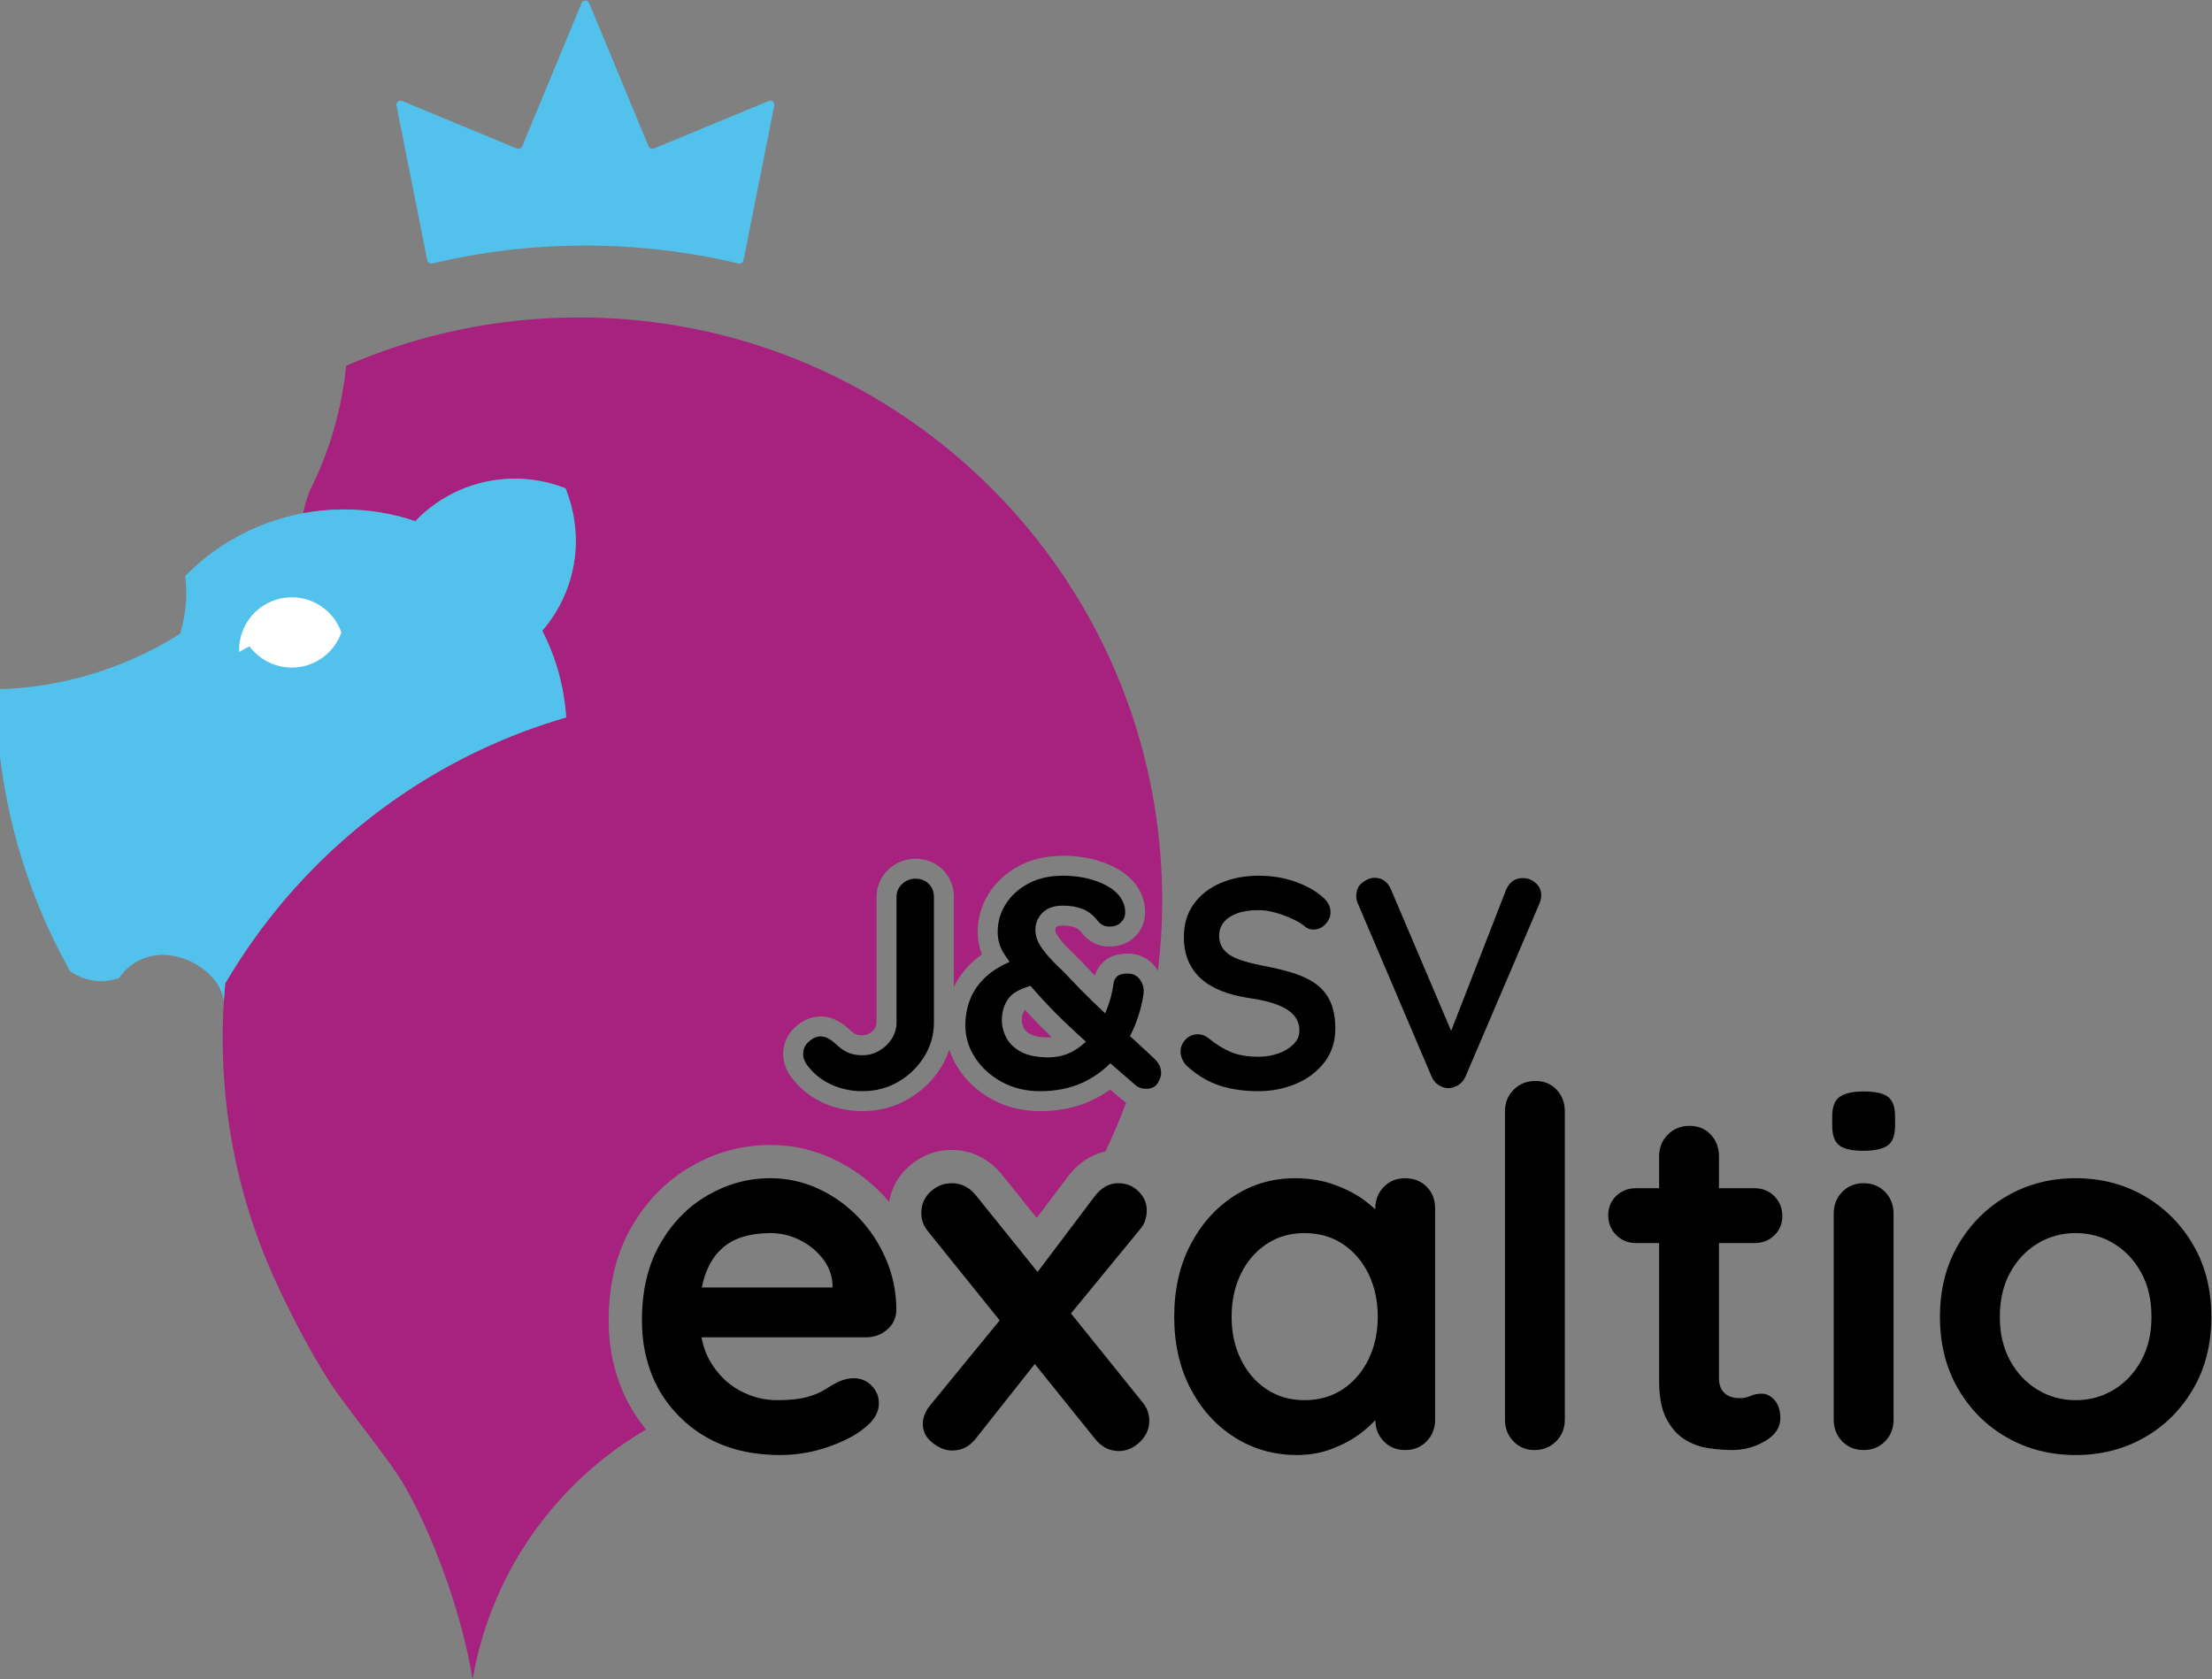 <?xml version="1.0" encoding="UTF-8" standalone="no"?>
<svg
   xmlns:dc="http://purl.org/dc/elements/1.1/"
   xmlns:cc="http://creativecommons.org/ns#"
   xmlns:rdf="http://www.w3.org/1999/02/22-rdf-syntax-ns#"
   xmlns:svg="http://www.w3.org/2000/svg"
   xmlns="http://www.w3.org/2000/svg"
   xmlns:sodipodi="http://sodipodi.sourceforge.net/DTD/sodipodi-0.dtd"
   xmlns:inkscape="http://www.inkscape.org/namespaces/inkscape"
   viewBox="0 0 494.567 375.524"
   height="375.524"
   width="494.567"
   xml:space="preserve"
   id="svg2"
   version="1.1"
   sodipodi:docname="exaltio_logo.svg"
   inkscape:version="0.92.5 (2060ec1f9f, 2020-04-08)"><rect x="0" y="0" width="494.567" height="375.524" fill="#808080" stroke="none"/><sodipodi:namedview
     pagecolor="#ffffff"
     bordercolor="#666666"
     borderopacity="1"
     objecttolerance="10"
     gridtolerance="10"
     guidetolerance="10"
     inkscape:pageopacity="0"
     inkscape:pageshadow="2"
     inkscape:window-width="1920"
     inkscape:window-height="1029"
     id="namedview44"
     showgrid="false"
     inkscape:zoom="1.179539"
     inkscape:cx="247.28348"
     inkscape:cy="187.7624"
     inkscape:window-x="1920"
     inkscape:window-y="27"
     inkscape:window-maximized="1"
     inkscape:current-layer="svg2" /><defs
     id="defs6"><clipPath
       id="clipPath18"
       clipPathUnits="userSpaceOnUse"><path
         id="path16"
         d="M 0,500 H 500 V 0 H 0 Z"
         inkscape:connector-curvature="0" /></clipPath></defs><g
     transform="matrix(1.333,0,0,-1.333,-86.05,521.095)"
     id="g10"><g
       id="g12"><g
         clip-path="url(#clipPath18)"
         id="g14"><g
           transform="translate(166.648,169.407)"
           id="g20"><path
             id="path22"
             style="fill:#a6227e;fill-opacity:1;fill-rule:nonzero;stroke:none"
             d="m 0,0 c 0,5.987 1.277,11.244 3.797,15.625 2.523,4.389 5.902,7.826 10.041,10.211 4.136,2.382 8.592,3.59 13.245,3.59 3.644,0 7.146,-0.763 10.411,-2.27 3.161,-1.46 5.994,-3.482 8.423,-6.014 l 0.003,-0.003 c 0.388,-0.404 0.743,-0.837 1.106,-1.264 0.385,2.247 1.458,4.237 3.182,5.82 2.061,1.894 4.596,2.894 7.331,2.894 3.291,0 6.294,-1.486 8.454,-4.184 l 5.803,-7.211 5.22,6.918 c 1.656,2.234 3.852,3.688 6.306,4.23 1.268,2.655 2.427,5.37 3.456,8.151 -0.132,0.087 -1.951,1.603 -2.673,2.228 -1.039,-0.749 -2.159,-1.398 -3.341,-1.935 -2.455,-1.115 -5.295,-1.681 -8.44,-1.681 -2.936,0 -5.631,0.664 -8.011,1.97 -2.371,1.298 -4.276,3.04 -5.665,5.175 -0.662,1.018 -1.154,2.083 -1.515,3.179 -0.34,-1.001 -0.765,-1.978 -1.337,-2.907 -1.356,-2.202 -3.194,-4 -5.463,-5.342 -2.319,-1.376 -4.937,-2.075 -7.779,-2.075 -2.398,0 -4.668,0.496 -6.746,1.471 -2.153,1.012 -3.94,2.488 -5.309,4.388 -0.83,1.237 -1.233,2.47 -1.233,3.714 0,1.792 0.755,3.438 2.128,4.632 2.217,1.935 4.974,2.207 7.372,0.725 0.684,-0.424 1.321,-0.927 1.897,-1.494 0.299,-0.265 0.612,-0.47 0.861,-0.565 0.178,-0.069 0.504,-0.152 1.03,-0.152 0.414,0 0.777,0.097 1.139,0.306 0.408,0.235 0.713,0.525 0.961,0.912 0.19,0.297 0.275,0.577 0.275,0.906 v 21.087 c 0,1.816 0.704,3.422 2.034,4.647 1.255,1.153 2.803,1.763 4.477,1.763 1.843,0 3.452,-0.654 4.656,-1.892 1.179,-1.213 1.803,-2.776 1.803,-4.518 V 55.917 c 0.769,1.603 1.839,3.053 3.223,4.299 0.455,0.411 0.955,0.805 1.496,1.18 -0.478,1.188 -0.72,2.467 -0.72,3.815 0,2.268 0.618,4.41 1.837,6.365 1.194,1.914 2.89,3.475 5.039,4.637 2.129,1.15 4.623,1.734 7.415,1.734 2.741,0 5.274,-0.475 7.533,-1.41 2.542,-1.055 4.348,-2.566 5.368,-4.495 0.223,-0.385 0.365,-0.793 0.503,-1.189 0.257,-0.735 0.386,-1.552 0.386,-2.429 0,-1.532 -0.583,-2.924 -1.685,-4.025 -0.767,-0.765 -2.131,-1.68 -4.273,-1.68 -1.205,0 -2.251,0.29 -3.11,0.862 -0.579,0.386 -1.041,0.794 -1.419,1.246 -0.58,0.758 -0.971,0.972 -1.219,1.071 -0.548,0.221 -1.25,0.334 -2.084,0.334 -0.83,0 -1.045,-0.196 -1.047,-0.199 -0.192,-0.196 -0.225,-0.319 -0.225,-0.52 0,-0.321 0.155,-0.69 0.473,-1.131 0.607,-0.842 1.32,-1.654 2.122,-2.414 1.001,-0.948 1.863,-1.82 2.563,-2.592 0.46,-0.488 0.953,-1.001 1.476,-1.532 0.286,0.954 0.82,1.784 1.574,2.428 0.989,0.847 2.284,1.258 3.959,1.258 1.953,0 3.652,-0.873 4.782,-2.458 0.101,-0.14 0.168,-0.296 0.257,-0.443 0.465,3.873 0.718,7.811 0.718,11.809 0,0.759 -0.007,1.524 -0.028,2.276 -0.117,5.357 -0.675,10.602 -1.626,15.704 -3.744,20.172 -13.678,38.165 -27.755,51.939 -2.31,2.261 -4.737,4.413 -7.266,6.439 -16.746,13.43 -38.007,21.46 -61.143,21.46 -13.884,0 -27.092,-2.888 -39.053,-8.107 -0.649,-6.369 -2.275,-12.45 -4.751,-18.076 -0.433,-0.999 -0.896,-1.985 -1.385,-2.95 -0.455,-1.193 -0.82,-2.427 -1.082,-3.709 2.213,0.414 4.501,0.628 6.838,0.628 4.185,0 8.218,-0.69 11.975,-1.966 4.206,4.392 10.127,7.129 16.683,7.129 3.006,0 5.881,-0.573 8.515,-1.621 0.358,-0.868 1.722,-6.659 1.722,-8.769 0,-5.776 -2.123,-11.064 -5.631,-15.118 2.261,-4.412 3.674,-9.335 4.012,-14.546 -4.957,-1.434 -9.755,-3.254 -14.353,-5.419 -15.091,-7.113 -28.066,-17.965 -37.723,-31.367 -1.828,-2.523 -3.538,-5.142 -5.109,-7.838 -0.283,-3.027 -0.428,-6.087 -0.428,-9.183 0,-6.825 0.697,-13.485 2.027,-19.909 1.048,-5.06 2.482,-9.976 4.282,-14.711 3.019,-7.997 8.224,-17.842 11.805,-23.303 2.844,-4.337 9.515,-12.345 12.172,-16.8 4.461,-7.483 9.733,-21.061 11.643,-32.85 1.359,7.977 4.288,15.423 8.452,22.006 1.482,2.337 3.116,4.571 4.909,6.681 1.206,1.447 2.495,2.833 3.853,4.163 3.553,3.492 7.544,6.539 11.873,9.074 -1.041,1.26 -1.975,2.614 -2.777,4.076 C 1.175,-10.015 0,-5.227 0,0"
             inkscape:connector-curvature="0" /></g><g
           transform="translate(70.672,275.812)"
           id="g24"><path
             id="path26"
             style="fill:#52c2ec;fill-opacity:1;fill-rule:nonzero;stroke:none"
             d="m 0,0 c 5.722,0.779 11.196,2.358 16.291,4.626 2.709,1.192 5.308,2.585 7.783,4.157 0.682,2.172 1.048,4.481 1.048,6.88 v 0.145 c -0.007,0.91 -0.062,1.799 -0.173,2.682 1.896,1.93 3.999,3.654 6.28,5.129 3.647,2.371 7.735,4.122 12.113,5.108 h 0.007 c 0.096,0.021 0.193,0.048 0.29,0.062 0.358,0.083 0.723,0.159 1.089,0.221 2.212,0.413 4.501,0.627 6.839,0.627 4.184,0 8.217,-0.689 11.974,-1.965 4.206,4.392 10.127,7.128 16.684,7.128 3.005,0 5.88,-0.571 8.514,-1.619 0.358,-0.869 0.661,-1.765 0.909,-2.682 0.531,-1.937 0.814,-3.978 0.814,-6.087 0,-5.778 -2.123,-11.065 -5.632,-15.119 2.261,-4.412 3.674,-9.335 4.012,-14.546 -4.957,-1.434 -9.755,-3.254 -14.353,-5.419 -15.091,-7.114 -28.066,-17.965 -37.724,-31.367 -1.827,-2.523 -3.536,-5.143 -5.108,-7.838 0,0 -0.037,-0.374 -0.063,-0.704 -0.03,-0.382 -0.093,-1.404 -0.175,-2.364 -0.476,4.419 -5.711,7.859 -10.261,7.859 -1.049,0 -2.055,-0.186 -2.992,-0.524 -1.779,-0.634 -3.289,-1.827 -4.323,-3.364 -0.93,-0.338 -1.944,-0.524 -2.992,-0.524 -1.958,0 -3.764,0.634 -5.226,1.709 -0.517,0.924 -1.02,1.855 -1.509,2.8 0,0 -0.007,0 -0.007,0.006 -0.655,1.262 -1.282,2.537 -1.882,3.827 0,0 -0.007,0 -0.007,0.007 -0.062,0.137 -0.131,0.282 -0.193,0.42 -3.281,7.163 -5.722,14.781 -7.197,22.743 -0.393,2.089 -0.717,4.205 -0.965,6.342 V -0.51 C -4.061,-0.448 -2.013,-0.276 0,0"
             inkscape:connector-curvature="0" /></g><g
           transform="translate(104.66,281.881)"
           id="g28"><path
             id="path30"
             style="fill:#ffffff;fill-opacity:1;fill-rule:nonzero;stroke:none"
             d="M 0,0 C 0,-0.11 0,-0.228 0.006,-0.338 0.572,0 1.151,0.311 1.744,0.6 c 1.613,-2.158 4.185,-3.558 7.087,-3.558 3.612,0 6.721,2.172 8.086,5.281 0.09,0.2 0.166,0.4 0.235,0.614 C 15.945,6.37 12.678,8.831 8.831,8.831 4.984,8.831 1.709,6.37 0.503,2.937 0.172,2.02 0,1.027 0,0"
             inkscape:connector-curvature="0" /></g><g
           transform="translate(193.48,373.977)"
           id="g32"><path
             id="path34"
             style="fill:#52c2ec;fill-opacity:1;fill-rule:nonzero;stroke:none"
             d="m 0,0 c 0.509,0.211 1.047,-0.231 0.94,-0.771 l -2.857,-14.364 -2.302,-11.598 c -0.076,-0.383 -0.453,-0.623 -0.832,-0.533 -8.242,1.967 -16.845,3.011 -25.69,3.011 -8.844,0 -17.448,-1.037 -25.689,-3.01 -0.38,-0.09 -0.757,0.15 -0.833,0.533 l -2.301,11.597 -2.858,14.364 c -0.107,0.54 0.431,0.982 0.94,0.771 l 19.253,-7.977 c 0.352,-0.146 0.755,0.021 0.901,0.373 l 9.95,24.022 c 0.235,0.568 1.039,0.568 1.274,0 l 9.95,-24.022 c 0.146,-0.352 0.549,-0.519 0.901,-0.373 z"
             inkscape:connector-curvature="0" /></g><g
           transform="translate(294.097,162.881)"
           id="g36"><path
             id="path38"
             style="fill:#000000;fill-opacity:1;fill-rule:nonzero;stroke:none"
             d="m 0,0 c -1.032,-2.121 -2.468,-3.794 -4.309,-5.02 -1.841,-1.229 -3.989,-1.841 -6.443,-1.841 -2.398,0 -4.519,0.612 -6.359,1.841 -1.841,1.226 -3.278,2.899 -4.309,5.02 -1.034,2.119 -1.548,4.49 -1.548,7.111 0,2.68 0.514,5.077 1.548,7.197 1.031,2.119 2.468,3.793 4.309,5.021 1.84,1.226 3.961,1.84 6.359,1.84 2.454,0 4.602,-0.614 6.443,-1.84 C -2.468,18.101 -1.032,16.427 0,14.308 1.032,12.188 1.548,9.791 1.548,7.111 1.548,4.49 1.032,2.119 0,0 M 6.15,30.374 C 4.7,30.374 3.5,29.885 2.552,28.91 1.603,27.932 1.13,26.72 1.13,25.27 v -0.124 c -0.493,0.462 -1.026,0.922 -1.631,1.379 -1.479,1.114 -3.223,2.035 -5.23,2.761 -2.009,0.724 -4.212,1.088 -6.611,1.088 -3.738,0 -7.141,-0.991 -10.208,-2.97 -3.069,-1.982 -5.509,-4.715 -7.322,-8.2 -1.813,-3.488 -2.72,-7.518 -2.72,-12.093 0,-4.517 0.907,-8.521 2.72,-12.006 1.813,-3.486 4.281,-6.221 7.406,-8.2 3.123,-1.981 6.61,-2.97 10.46,-2.97 2.119,0 4.085,0.349 5.898,1.046 1.813,0.696 3.388,1.547 4.728,2.552 0.994,0.745 1.831,1.497 2.517,2.258 0.019,-1.413 0.485,-2.601 1.415,-3.556 0.948,-0.976 2.148,-1.464 3.598,-1.464 1.451,0 2.649,0.488 3.599,1.464 0.947,0.975 1.422,2.189 1.422,3.64 V 25.27 c 0,1.506 -0.475,2.731 -1.422,3.681 -0.95,0.948 -2.148,1.423 -3.599,1.423"
             inkscape:connector-curvature="0" /></g><g
           transform="translate(322.085,209.572)"
           id="g40"><path
             id="path42"
             style="fill:#000000;fill-opacity:1;fill-rule:nonzero;stroke:none"
             d="m 0,0 c -1.452,0 -2.666,-0.489 -3.641,-1.465 -0.976,-0.977 -1.463,-2.19 -1.463,-3.639 v -51.711 c 0,-1.452 0.474,-2.665 1.421,-3.641 0.948,-0.976 2.121,-1.464 3.516,-1.464 1.45,0 2.662,0.488 3.64,1.464 0.975,0.976 1.464,2.189 1.464,3.641 v 51.711 c 0,1.449 -0.46,2.662 -1.381,3.639 C 2.635,-0.489 1.449,0 0,0"
             inkscape:connector-curvature="0" /></g><g
           transform="translate(358.818,182.378)"
           id="g44"><path
             id="path46"
             style="fill:#000000;fill-opacity:1;fill-rule:nonzero;stroke:none"
             d="M 0,0 C 1.339,0 2.453,0.43 3.346,1.296 4.238,2.16 4.685,3.234 4.685,4.518 4.685,5.856 4.238,6.972 3.346,7.865 2.453,8.757 1.339,9.204 0,9.204 h -5.942 v 5.355 c 0,1.45 -0.46,2.664 -1.38,3.64 -0.92,0.975 -2.106,1.464 -3.557,1.464 -1.45,0 -2.663,-0.489 -3.639,-1.464 -0.976,-0.976 -1.465,-2.19 -1.465,-3.64 V 9.204 h -3.849 c -1.338,0 -2.456,-0.433 -3.346,-1.297 -0.893,-0.866 -1.339,-1.939 -1.339,-3.222 0,-1.339 0.446,-2.456 1.339,-3.346 C -22.288,0.445 -21.17,0 -19.832,0 h 3.849 v -23.095 c 0,-2.733 0.419,-4.881 1.255,-6.443 0.837,-1.562 1.883,-2.72 3.138,-3.472 1.256,-0.753 2.595,-1.228 4.016,-1.423 1.424,-0.196 2.72,-0.293 3.891,-0.293 1.952,0 3.78,0.503 5.481,1.507 1.701,1.004 2.552,2.286 2.552,3.848 0,1.284 -0.322,2.287 -0.962,3.013 -0.642,0.725 -1.353,1.088 -2.134,1.088 -0.726,0 -1.367,-0.125 -1.924,-0.377 -0.559,-0.251 -1.171,-0.376 -1.841,-0.376 -0.614,0 -1.185,0.11 -1.715,0.335 -0.531,0.222 -0.949,0.585 -1.255,1.087 -0.307,0.502 -0.461,1.143 -0.461,1.924 V 0 Z"
             inkscape:connector-curvature="0" /></g><g
           transform="translate(377.143,207.814)"
           id="g48"><path
             id="path50"
             style="fill:#000000;fill-opacity:1;fill-rule:nonzero;stroke:none"
             d="M 0,0 C -1.785,0 -3.11,-0.292 -3.974,-0.878 -4.84,-1.464 -5.272,-2.566 -5.272,-4.184 v -1.589 c 0,-1.562 0.39,-2.65 1.171,-3.263 0.781,-0.614 2.121,-0.921 4.017,-0.921 1.896,0 3.264,0.293 4.1,0.879 0.837,0.585 1.256,1.687 1.256,3.305 v 1.589 c 0,1.562 -0.391,2.649 -1.173,3.265 C 3.317,-0.306 1.952,0 0,0"
             inkscape:connector-curvature="0" /></g><g
           transform="translate(377.143,192.418)"
           id="g52"><path
             id="path54"
             style="fill:#000000;fill-opacity:1;fill-rule:nonzero;stroke:none"
             d="M 0,0 C -1.452,0 -2.65,-0.489 -3.598,-1.464 -4.547,-2.44 -5.02,-3.654 -5.02,-5.103 v -34.558 c 0,-1.452 0.473,-2.665 1.422,-3.641 0.948,-0.976 2.146,-1.464 3.598,-1.464 1.451,0 2.649,0.488 3.598,1.464 0.948,0.976 1.422,2.189 1.422,3.641 v 34.558 c 0,1.449 -0.474,2.663 -1.422,3.639 C 2.649,-0.489 1.451,0 0,0"
             inkscape:connector-curvature="0" /></g><g
           transform="translate(423.706,162.671)"
           id="g56"><path
             id="path58"
             style="fill:#000000;fill-opacity:1;fill-rule:nonzero;stroke:none"
             d="m 0,0 c -1.144,-2.092 -2.677,-3.724 -4.602,-4.895 -1.924,-1.171 -4.058,-1.756 -6.4,-1.756 -2.343,0 -4.477,0.585 -6.401,1.756 -1.925,1.171 -3.46,2.803 -4.602,4.895 -1.144,2.092 -1.716,4.532 -1.716,7.321 0,2.846 0.572,5.315 1.716,7.407 1.142,2.091 2.677,3.723 4.602,4.894 1.924,1.171 4.058,1.757 6.401,1.757 2.342,0 4.476,-0.586 6.4,-1.757 C -2.677,18.451 -1.144,16.819 0,14.728 1.143,12.636 1.716,10.167 1.716,7.321 1.716,4.532 1.143,2.092 0,0 m 8.703,19.414 c -2.036,3.485 -4.769,6.218 -8.2,8.2 -3.431,1.979 -7.267,2.97 -11.505,2.97 -4.24,0 -8.075,-0.991 -11.506,-2.97 -3.43,-1.982 -6.164,-4.715 -8.2,-8.2 -2.037,-3.488 -3.055,-7.518 -3.055,-12.093 0,-4.574 1.018,-8.604 3.055,-12.091 2.036,-3.486 4.77,-6.206 8.2,-8.157 3.431,-1.953 7.266,-2.928 11.506,-2.928 4.238,0 8.074,0.975 11.505,2.928 3.431,1.951 6.164,4.671 8.2,8.157 2.036,3.487 3.054,7.517 3.054,12.091 0,4.575 -1.018,8.605 -3.054,12.093"
             inkscape:connector-curvature="0" /></g><g
           transform="translate(209.202,207.86)"
           id="g60"><path
             id="path62"
             style="fill:#000000;fill-opacity:1;fill-rule:nonzero;stroke:none"
             d="m 0,0 c -1.908,0 -3.683,0.384 -5.322,1.154 -1.64,0.77 -2.979,1.874 -4.016,3.314 -0.402,0.602 -0.602,1.187 -0.602,1.757 0,0.837 0.325,1.54 0.978,2.108 0.652,0.569 1.297,0.854 1.933,0.854 0.502,0 0.995,-0.151 1.481,-0.452 0.485,-0.3 0.928,-0.653 1.331,-1.054 C -3.548,7.078 -2.887,6.652 -2.234,6.4 -1.582,6.15 -0.838,6.024 0,6.024 c 1.004,0 1.94,0.252 2.811,0.753 0.87,0.502 1.573,1.171 2.109,2.009 0.535,0.835 0.803,1.739 0.803,2.71 v 21.087 c 0,0.869 0.318,1.598 0.954,2.183 0.635,0.585 1.372,0.88 2.209,0.88 0.937,0 1.689,-0.295 2.259,-0.88 0.568,-0.585 0.854,-1.314 0.854,-2.183 V 11.496 C 11.999,9.455 11.462,7.563 10.392,5.823 9.32,4.083 7.882,2.677 6.074,1.607 4.267,0.535 2.241,0 0,0"
             inkscape:connector-curvature="0" /></g><g
           transform="translate(204.19,174.93)"
           id="g64"><path
             id="path66"
             style="fill:#000000;fill-opacity:1;fill-rule:nonzero;stroke:none"
             d="m 0,0 h -21.912 c 0.135,0.687 0.291,1.341 0.492,1.926 0.613,1.784 1.449,3.206 2.51,4.266 1.059,1.06 2.314,1.813 3.765,2.26 1.45,0.445 3.013,0.669 4.686,0.669 1.729,0 3.36,-0.376 4.896,-1.129 C -4.03,7.238 -2.747,6.22 -1.715,4.937 -0.684,3.654 -0.112,2.204 0,0.587 Z m 9.121,-7.112 c 1.004,0.837 1.534,1.925 1.59,3.263 0,3.013 -0.573,5.858 -1.716,8.536 -1.144,2.677 -2.691,5.033 -4.644,7.07 -1.953,2.035 -4.197,3.639 -6.736,4.812 -2.538,1.171 -5.23,1.757 -8.074,1.757 -3.682,0 -7.168,-0.95 -10.46,-2.846 -3.291,-1.897 -5.954,-4.616 -7.99,-8.158 -2.038,-3.543 -3.055,-7.823 -3.055,-12.844 0,-4.296 0.934,-8.145 2.804,-11.546 0.829,-1.512 1.844,-2.859 2.993,-4.09 1.439,-1.541 3.101,-2.885 5.04,-3.985 3.485,-1.982 7.599,-2.971 12.341,-2.971 2.789,0 5.494,0.461 8.117,1.38 2.622,0.921 4.656,1.994 6.108,3.222 1.561,1.226 2.343,2.594 2.343,4.099 0,1.116 -0.405,2.093 -1.213,2.93 -0.196,0.203 -0.406,0.379 -0.627,0.532 -0.691,0.481 -1.499,0.722 -2.427,0.722 -0.646,0 -1.321,-0.135 -2.025,-0.397 -0.269,-0.101 -0.542,-0.216 -0.82,-0.356 -0.614,-0.333 -1.297,-0.739 -2.05,-1.212 -0.753,-0.475 -1.745,-0.88 -2.97,-1.213 -1.229,-0.335 -2.874,-0.503 -4.937,-0.503 -2.165,0 -4.21,0.522 -6.137,1.546 -0.059,0.032 -0.121,0.053 -0.181,0.086 -1.98,1.088 -3.598,2.677 -4.853,4.769 -0.731,1.218 -1.223,2.612 -1.528,4.141 H 5.606 c 1.339,0 2.511,0.42 3.515,1.256"
             inkscape:connector-curvature="0" /></g><g
           transform="translate(256.235,155.602)"
           id="g68"><path
             id="path70"
             style="fill:#000000;fill-opacity:1;fill-rule:nonzero;stroke:none"
             d="m 0,0 -12.046,14.968 11.544,14.066 c 0.446,0.503 0.752,1.033 0.92,1.591 0.168,0.557 0.251,1.115 0.251,1.674 0,1.171 -0.459,2.217 -1.38,3.138 -0.92,0.919 -2.051,1.379 -3.39,1.379 -1.562,0 -2.9,-0.753 -4.016,-2.258 l -9.531,-12.631 -0.763,0.948 -9.536,11.849 c -1.117,1.395 -2.483,2.092 -4.101,2.092 -1.339,0 -2.524,-0.474 -3.556,-1.421 -1.032,-0.95 -1.547,-2.148 -1.547,-3.599 0,-1.116 0.362,-2.12 1.087,-3.012 l 10.866,-13.501 1.19,-1.479 -11.637,-14.222 c -0.837,-1.005 -1.255,-2.064 -1.255,-3.18 0,-1.228 0.543,-2.275 1.631,-3.138 1.088,-0.866 2.189,-1.296 3.306,-1.296 1.616,0 2.955,0.696 4.016,2.092 L -18.119,6.487 -8.117,-5.94 c 1.116,-1.452 2.482,-2.177 4.101,-2.177 1.283,0 2.454,0.503 3.514,1.507 1.059,1.003 1.59,2.203 1.59,3.598 C 1.088,-1.897 0.725,-0.893 0,0"
             inkscape:connector-curvature="0" /></g><g
           transform="translate(244.621,214.611)"
           id="g72"><path
             id="path74"
             style="fill:#000000;fill-opacity:1;fill-rule:nonzero;stroke:none"
             d="m 0,0 c -1.255,-0.719 -2.669,-1.079 -4.242,-1.079 -1.908,0 -3.431,0.309 -4.569,0.929 -1.138,0.619 -1.958,1.405 -2.46,2.359 -0.502,0.955 -0.753,1.934 -0.753,2.937 0,1.473 0.393,2.72 1.18,3.741 0.659,0.856 1.874,1.527 3.629,2.019 0.298,-0.338 0.602,-0.683 0.914,-1.04 1.473,-1.674 3.046,-3.314 4.719,-4.921 1.14,-1.094 2.36,-2.226 3.648,-3.39 C 1.435,0.957 0.751,0.431 0,0 m 14.359,-2.334 c -0.218,0.402 -0.545,0.803 -0.979,1.205 -0.704,0.67 -1.615,1.515 -2.736,2.536 -0.38,0.345 -0.785,0.714 -1.186,1.078 0.185,0.355 0.369,0.712 0.532,1.081 0.854,1.923 1.431,3.89 1.733,5.898 0.133,0.936 -0.05,1.757 -0.553,2.459 -0.502,0.703 -1.188,1.056 -2.058,1.056 -0.837,0 -1.431,-0.152 -1.782,-0.452 C 6.979,12.226 6.77,11.806 6.702,11.271 6.501,9.765 6.107,8.284 5.522,6.828 5.451,6.649 5.368,6.479 5.292,6.305 4.562,6.989 3.836,7.681 3.113,8.385 1.824,9.641 0.661,10.82 -0.376,11.923 c -0.637,0.703 -1.431,1.507 -2.385,2.411 -0.954,0.904 -1.8,1.865 -2.535,2.886 -0.738,1.022 -1.105,2.051 -1.105,3.089 0,1.103 0.393,2.058 1.18,2.861 0.786,0.803 1.932,1.205 3.439,1.205 1.271,0 2.385,-0.193 3.338,-0.577 0.954,-0.385 1.799,-1.064 2.536,-2.033 0.167,-0.201 0.402,-0.402 0.702,-0.603 0.302,-0.201 0.72,-0.301 1.255,-0.301 0.804,0 1.439,0.234 1.909,0.703 0.468,0.468 0.702,1.02 0.702,1.656 0,0.503 -0.067,0.946 -0.201,1.33 -0.134,0.386 -0.217,0.595 -0.251,0.628 -0.635,1.273 -1.882,2.292 -3.74,3.062 -1.857,0.77 -3.941,1.156 -6.25,1.156 -2.243,0 -4.185,-0.445 -5.824,-1.331 -1.641,-0.887 -2.904,-2.043 -3.79,-3.464 -0.888,-1.424 -1.331,-2.954 -1.331,-4.594 0,-1.239 0.293,-2.368 0.879,-3.388 0.315,-0.551 0.691,-1.109 1.119,-1.675 -1.538,-0.68 -2.842,-1.481 -3.88,-2.417 -1.189,-1.072 -2.076,-2.301 -2.662,-3.691 -0.586,-1.389 -0.878,-2.92 -0.878,-4.593 0,-1.908 0.543,-3.699 1.631,-5.372 1.088,-1.674 2.578,-3.03 4.469,-4.066 1.89,-1.038 4.024,-1.556 6.401,-1.556 2.677,0 5.028,0.459 7.054,1.379 1.836,0.835 3.411,1.945 4.753,3.304 1.37,-1.197 2.817,-2.453 4.359,-3.78 0.167,-0.135 0.393,-0.251 0.678,-0.353 0.283,-0.099 0.627,-0.15 1.029,-0.15 0.87,0 1.497,0.319 1.882,0.955 0.385,0.635 0.578,1.171 0.578,1.606 0,0.569 -0.109,1.054 -0.326,1.456"
             inkscape:connector-curvature="0" /></g><g
           transform="translate(275.622,207.86)"
           id="g76"><path
             id="path78"
             style="fill:#000000;fill-opacity:1;fill-rule:nonzero;stroke:none"
             d="m 0,0 c -2.344,0 -4.452,0.293 -6.325,0.878 -1.876,0.585 -3.666,1.615 -5.373,3.087 -0.435,0.369 -0.77,0.786 -1.004,1.255 -0.234,0.469 -0.351,0.938 -0.351,1.407 0,0.769 0.276,1.447 0.828,2.033 0.552,0.585 1.247,0.878 2.083,0.878 0.636,0 1.206,-0.201 1.707,-0.601 1.272,-1.039 2.536,-1.826 3.791,-2.36 C -3.389,6.041 -1.841,5.772 0,5.772 c 1.238,0 2.376,0.193 3.414,0.579 1.037,0.384 1.874,0.904 2.51,1.556 0.636,0.652 0.954,1.397 0.954,2.234 0,1.004 -0.301,1.858 -0.904,2.561 -0.602,0.702 -1.523,1.296 -2.761,1.781 -1.239,0.486 -2.811,0.861 -4.719,1.129 -1.807,0.268 -3.398,0.679 -4.769,1.231 -1.373,0.553 -2.52,1.255 -3.44,2.108 -0.921,0.855 -1.615,1.859 -2.083,3.014 -0.469,1.154 -0.703,2.451 -0.703,3.889 0,2.176 0.56,4.034 1.682,5.573 1.121,1.54 2.635,2.712 4.544,3.515 1.907,0.803 4.016,1.205 6.325,1.205 2.176,0 4.193,-0.327 6.05,-0.979 1.858,-0.652 3.372,-1.48 4.543,-2.485 0.971,-0.77 1.456,-1.656 1.456,-2.661 0,-0.737 -0.284,-1.406 -0.853,-2.009 -0.569,-0.601 -1.239,-0.904 -2.008,-0.904 -0.502,0 -0.954,0.153 -1.356,0.453 -0.536,0.468 -1.255,0.912 -2.159,1.331 -0.904,0.418 -1.857,0.769 -2.861,1.054 -1.005,0.284 -1.942,0.426 -2.812,0.426 -1.439,0 -2.653,-0.185 -3.64,-0.552 -0.988,-0.368 -1.732,-0.871 -2.234,-1.506 -0.501,-0.637 -0.753,-1.372 -0.753,-2.209 0,-1.003 0.292,-1.832 0.879,-2.486 0.585,-0.652 1.431,-1.171 2.535,-1.556 1.105,-0.385 2.427,-0.727 3.966,-1.029 2.009,-0.368 3.774,-0.803 5.297,-1.304 1.522,-0.503 2.786,-1.148 3.791,-1.934 1.003,-0.787 1.756,-1.775 2.258,-2.963 0.503,-1.188 0.754,-2.634 0.754,-4.342 0,-2.175 -0.603,-4.05 -1.808,-5.623 C 9.891,3.296 8.309,2.09 6.351,1.255 4.393,0.418 2.276,0 0,0"
             inkscape:connector-curvature="0" /></g><g
           transform="translate(319.953,243.605)"
           id="g80"><path
             id="path82"
             style="fill:#000000;fill-opacity:1;fill-rule:nonzero;stroke:none"
             d="m 0,0 c 0.836,0 1.564,-0.276 2.183,-0.829 0.62,-0.552 0.929,-1.247 0.929,-2.084 0,-0.434 -0.1,-0.885 -0.301,-1.354 l -12.4,-29.018 c -0.302,-0.671 -0.728,-1.164 -1.281,-1.481 -0.552,-0.318 -1.112,-0.477 -1.681,-0.477 -0.536,0.033 -1.054,0.207 -1.557,0.526 -0.502,0.319 -0.887,0.778 -1.155,1.381 l -12.401,29.12 c -0.099,0.2 -0.167,0.408 -0.2,0.627 -0.034,0.217 -0.05,0.426 -0.05,0.628 0,0.969 0.351,1.714 1.054,2.233 0.703,0.519 1.372,0.779 2.008,0.779 1.272,0 2.192,-0.653 2.762,-1.958 l 10.088,-23.723 9.241,23.723 C -2.192,-0.636 -1.272,0 0,0"
             inkscape:connector-curvature="0" /></g><g
           transform="translate(236.484,221.506)"
           id="g84"><path
             id="path86"
             style="fill:#a6227e;fill-opacity:1;fill-rule:nonzero;stroke:none"
             d="m 0,0 c -0.044,-0.036 -0.062,-0.057 -0.063,-0.058 -0.202,-0.262 -0.479,-0.731 -0.479,-1.69 0,-0.464 0.118,-0.902 0.369,-1.379 0.19,-0.36 0.548,-0.679 1.097,-0.978 0.438,-0.238 1.307,-0.521 2.97,-0.521 0.204,0 0.4,0.008 0.589,0.025 C 4.4,-4.521 4.317,-4.443 4.235,-4.363 2.759,-2.946 1.338,-1.482 0,0"
             inkscape:connector-curvature="0" /></g></g></g></g></svg>